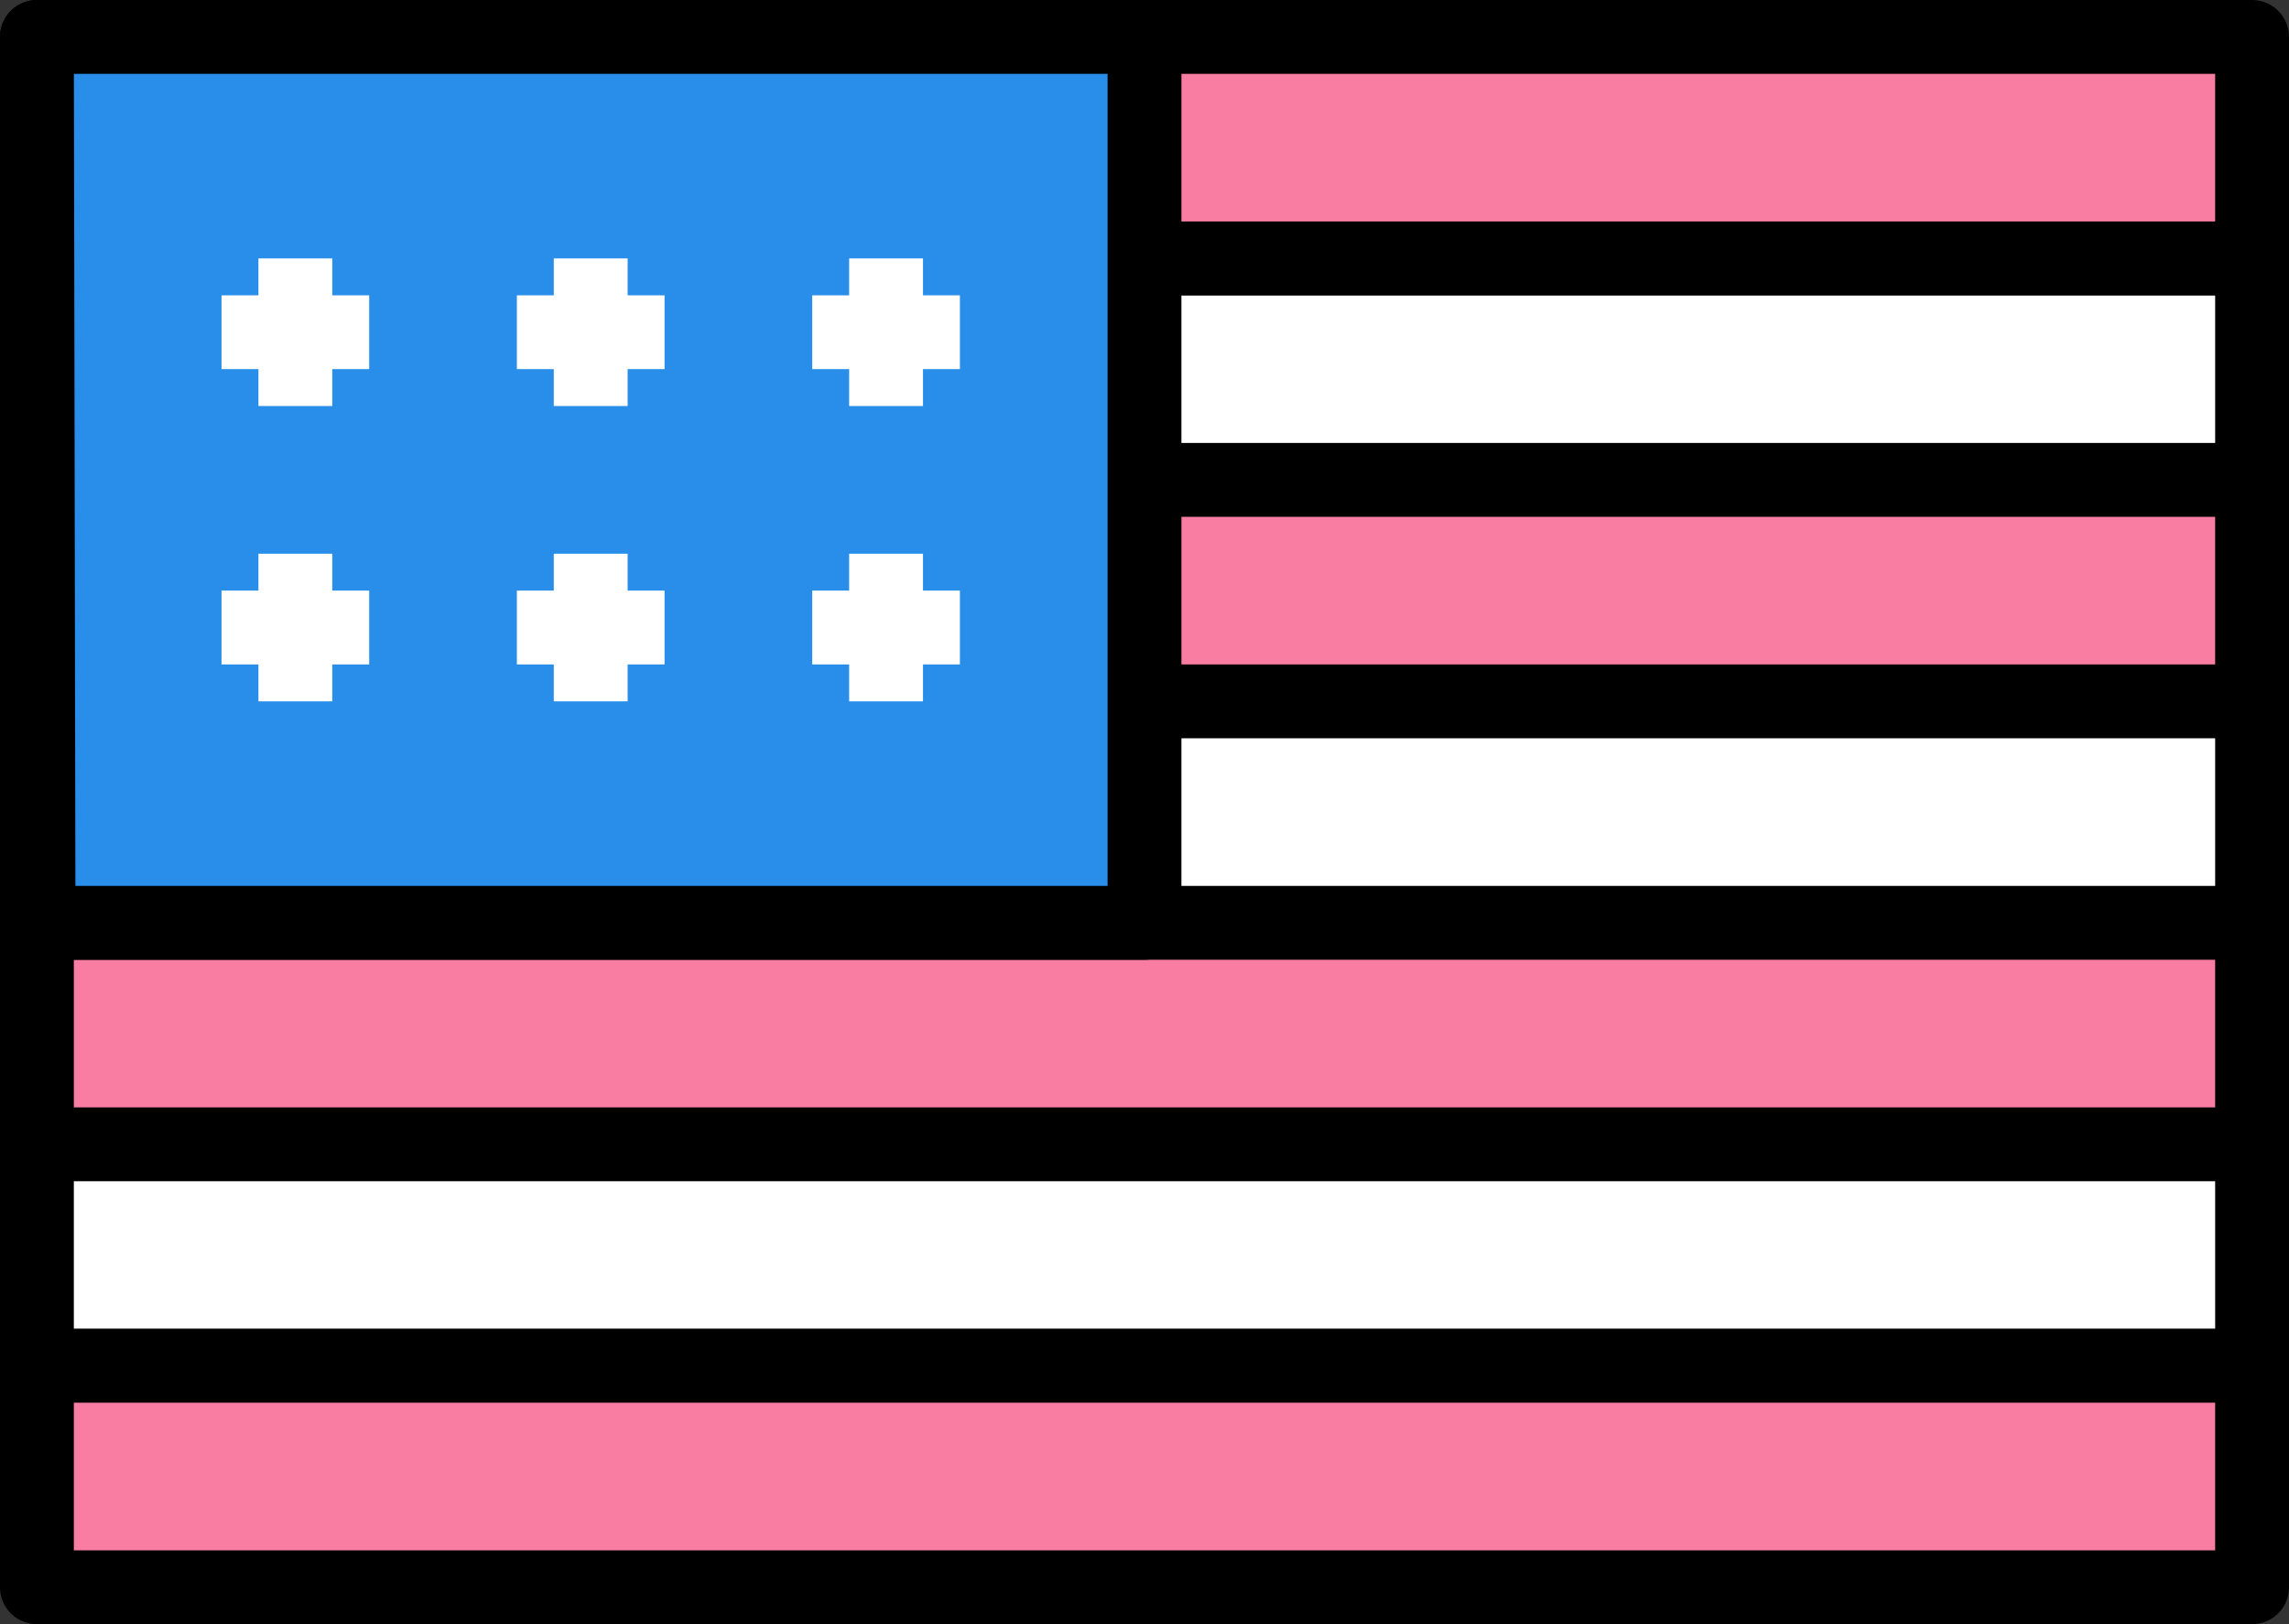 <?xml version="1.0" encoding="UTF-8"?>
<svg width="248px" height="176px" viewBox="0 0 248 176" xmlns="http://www.w3.org/2000/svg" xmlns:xlink="http://www.w3.org/1999/xlink" version="1.1">
 <rect x="0" y="0" width="248" height="176" fill="#333333" stroke="none"/>
 <!-- Generated by Pixelmator Pro 1.7 -->
 <g id="group">
  <path id="Путь" d="M4 28 L244 28 244 148 4 148 Z" fill="#ffffff" fill-opacity="1" stroke="#000000" stroke-width="8" stroke-opacity="1" stroke-linejoin="round"/>
  <path id="Путь-1" d="M4 4 L244 4 244 28 4 28 Z" fill="#f97da3" fill-opacity="1" stroke="#000000" stroke-width="8" stroke-opacity="1" stroke-linejoin="round"/>
  <path id="Путь-2" d="M4 52 L244 52 244 76 4 76 Z" fill="#f97da3" fill-opacity="1" stroke="#000000" stroke-width="8" stroke-opacity="1" stroke-linejoin="round"/>
  <path id="Путь-3" d="M4 100 L244 100 244 124 4 124 Z" fill="#f97da3" fill-opacity="1" stroke="#000000" stroke-width="8" stroke-opacity="1" stroke-linejoin="round"/>
  <path id="Путь-4" d="M4 148 L244 148 244 172 4 172 Z" fill="#f97da3" fill-opacity="1" stroke="#000000" stroke-width="8" stroke-opacity="1" stroke-linejoin="round"/>
  <path id="Путь-5" d="M124 4 L4 4 4.176 100 124 100 Z" fill="#288eea" fill-opacity="1" stroke="#000000" stroke-width="8" stroke-opacity="1" stroke-linejoin="round"/>
  <path id="Путь-6" d="M32 28 L32 44" fill="none" stroke="#ffffff" stroke-width="8" stroke-opacity="1" stroke-linejoin="round"/>
  <path id="Путь-7" d="M24 36 L40 36" fill="none" stroke="#ffffff" stroke-width="8" stroke-opacity="1" stroke-linejoin="round"/>
  <path id="Путь-8" d="M64 28 L64 44" fill="none" stroke="#ffffff" stroke-width="8" stroke-opacity="1" stroke-linejoin="round"/>
  <path id="Путь-9" d="M56 36 L72 36" fill="none" stroke="#ffffff" stroke-width="8" stroke-opacity="1" stroke-linejoin="round"/>
  <path id="Путь-10" d="M96 28 L96 44" fill="none" stroke="#ffffff" stroke-width="8" stroke-opacity="1" stroke-linejoin="round"/>
  <path id="Путь-11" d="M88 36 L104 36" fill="none" stroke="#ffffff" stroke-width="8" stroke-opacity="1" stroke-linejoin="round"/>
  <path id="Путь-12" d="M64 60 L64 76" fill="none" stroke="#ffffff" stroke-width="8" stroke-opacity="1" stroke-linejoin="round"/>
  <path id="Путь-13" d="M56 68 L72 68" fill="none" stroke="#ffffff" stroke-width="8" stroke-opacity="1" stroke-linejoin="round"/>
  <path id="Путь-14" d="M96 60 L96 76" fill="none" stroke="#ffffff" stroke-width="8" stroke-opacity="1" stroke-linejoin="round"/>
  <path id="Путь-15" d="M88 68 L104 68" fill="none" stroke="#ffffff" stroke-width="8" stroke-opacity="1" stroke-linejoin="round"/>
  <path id="Путь-16" d="M32 60 L32 76" fill="none" stroke="#ffffff" stroke-width="8" stroke-opacity="1" stroke-linejoin="round"/>
  <path id="Путь-17" d="M24 68 L40 68" fill="none" stroke="#ffffff" stroke-width="8" stroke-opacity="1" stroke-linejoin="round"/>
 </g>
 <g id="group-1"/>
 <g id="group-2"/>
 <g id="group-3"/>
 <g id="group-4"/>
 <g id="group-5"/>
 <g id="group-6"/>
 <g id="group-7"/>
 <g id="group-8"/>
 <g id="group-9"/>
 <g id="group-10"/>
 <g id="group-11"/>
 <g id="group-12"/>
 <g id="group-13"/>
 <g id="group-14"/>
 <g id="group-15"/>
</svg>
